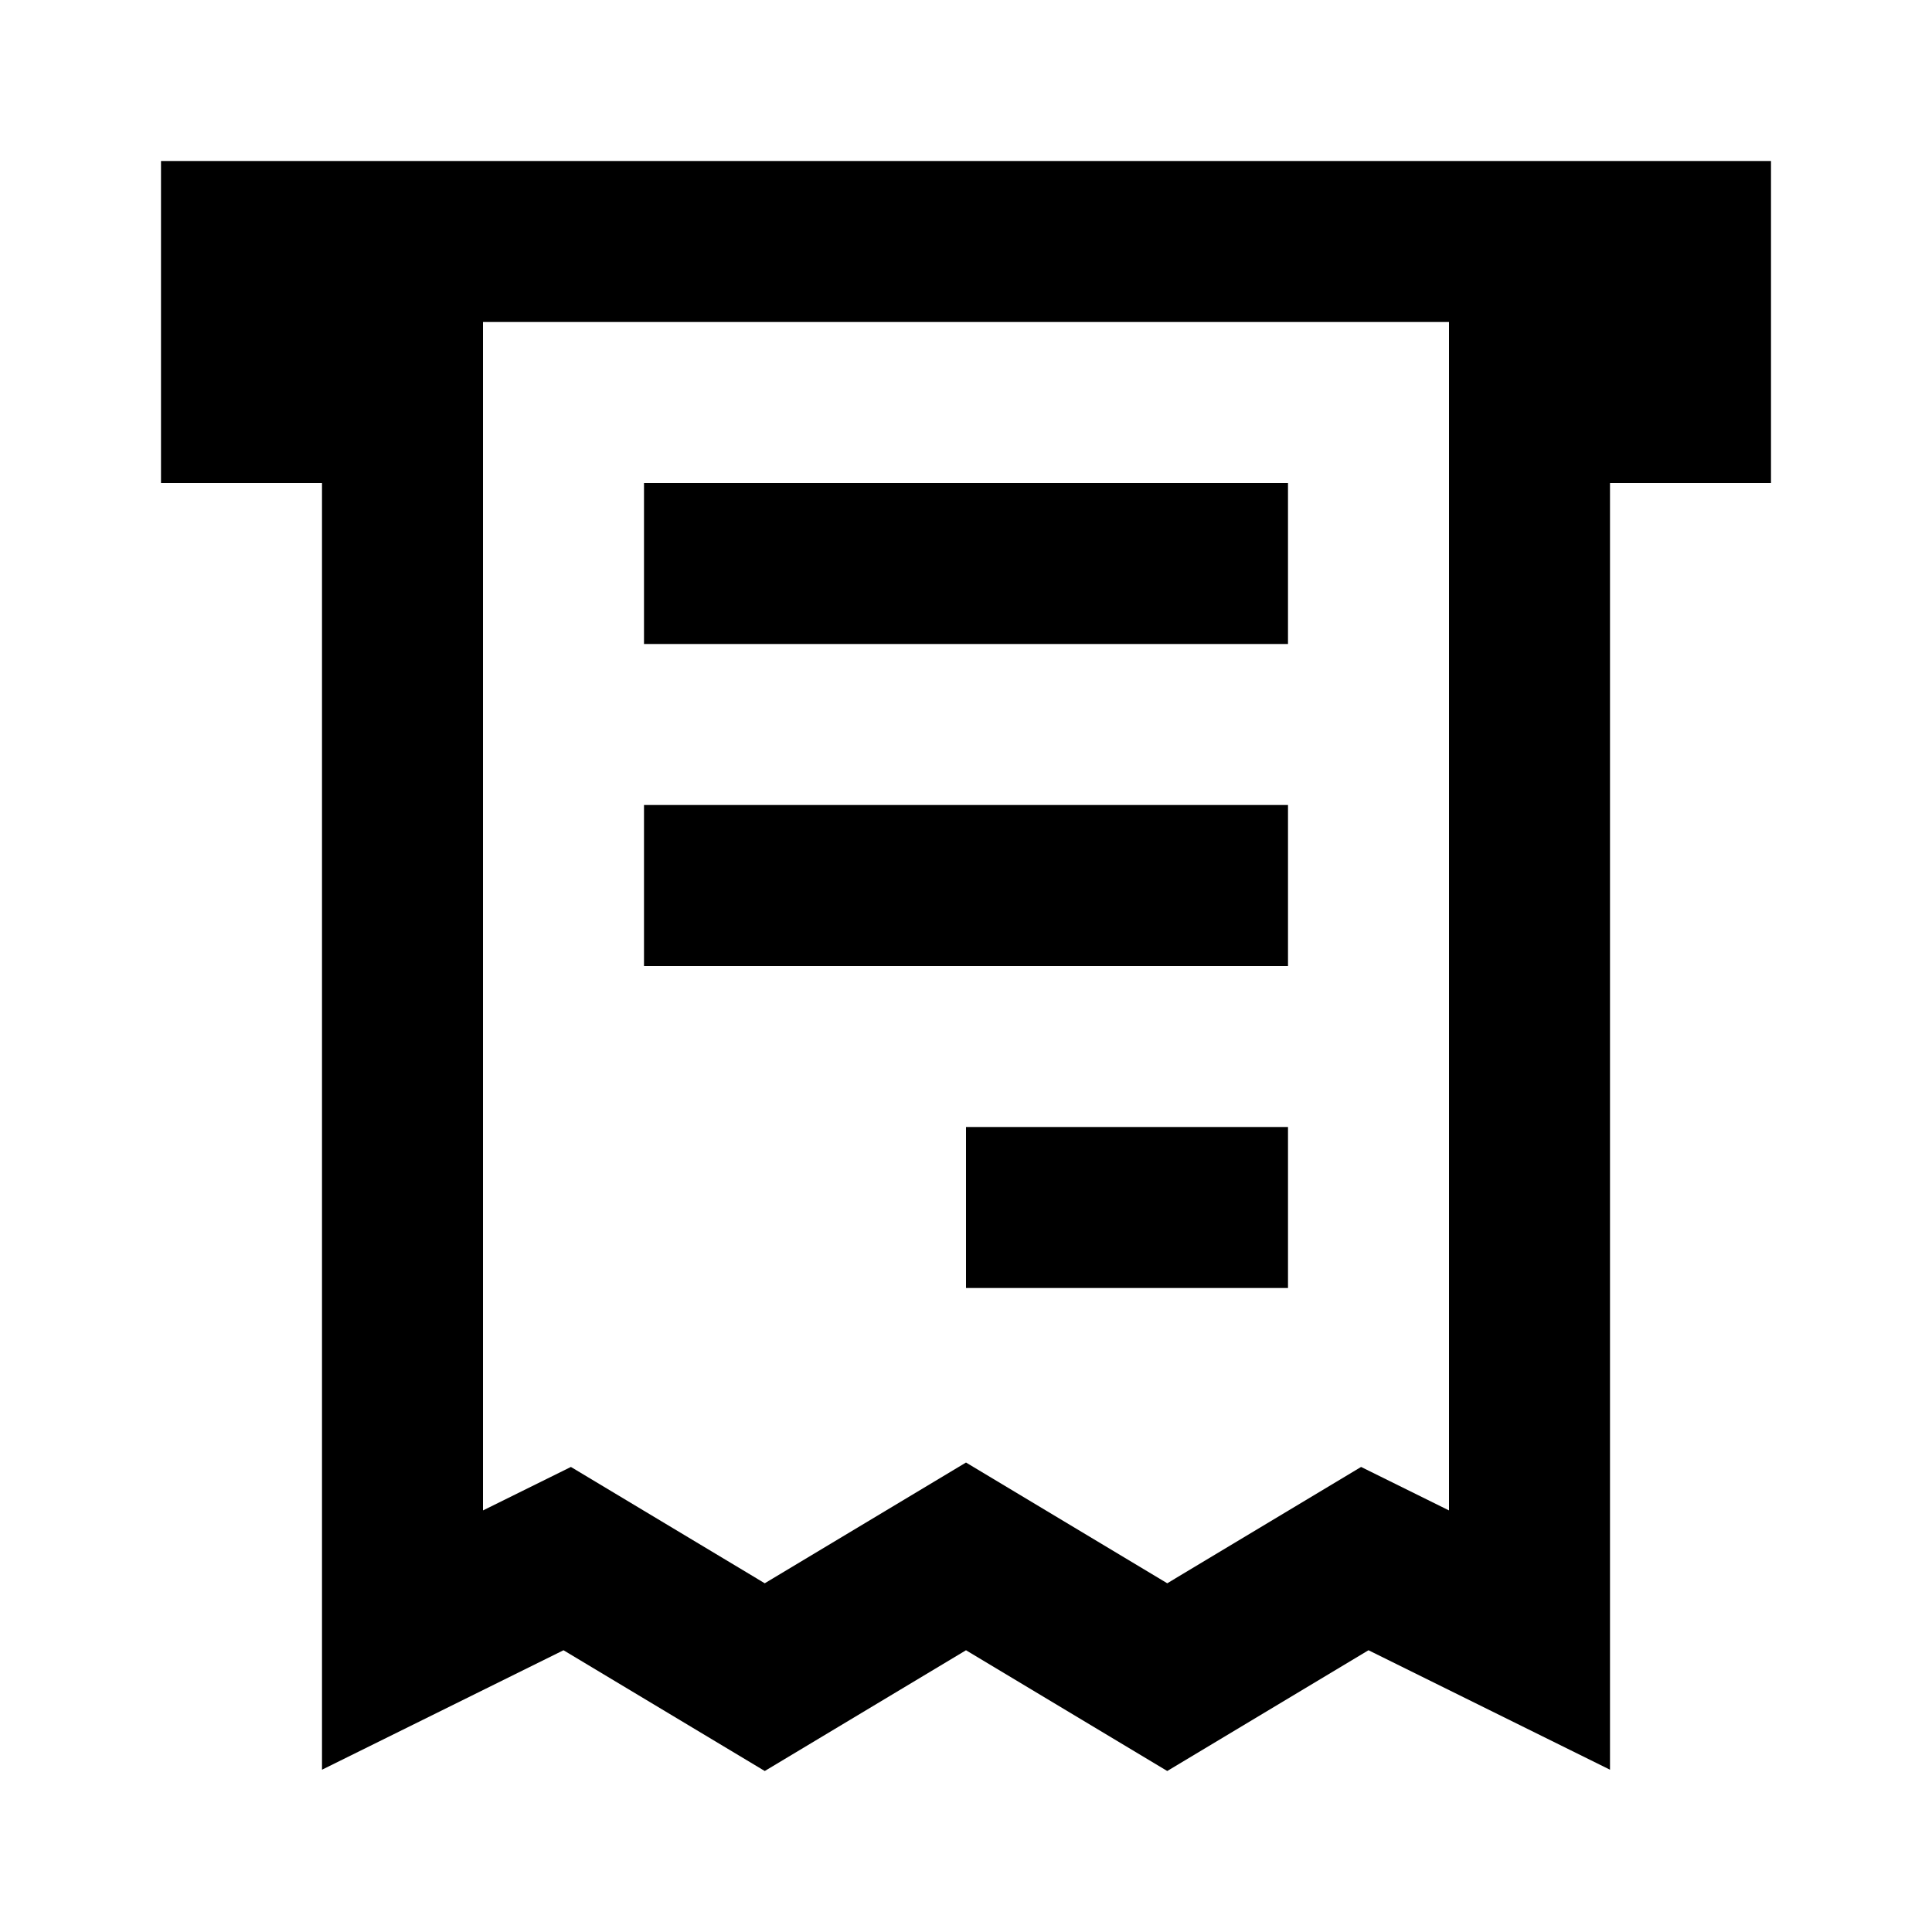 <svg width="24" height="24" fill="currentColor" viewBox="0 0 24 24">
  <path d="M16 14h-4v2h4v-2Zm-8-4h8v2H8v-2Zm8-4H8v2h8V6Z"/>
  <path fill-rule="evenodd" d="M4 6H2V2h20v4h-2v15.984L17 20.5 14.5 22 12 20.5 9.5 22 7 20.5l-3 1.484V6Zm14-2v14.763l-1.092-.54-2.408 1.445-2.5-1.5-2.5 1.5-2.408-1.445-1.092.54V4h12Z" clip-rule="evenodd"/>
</svg>
